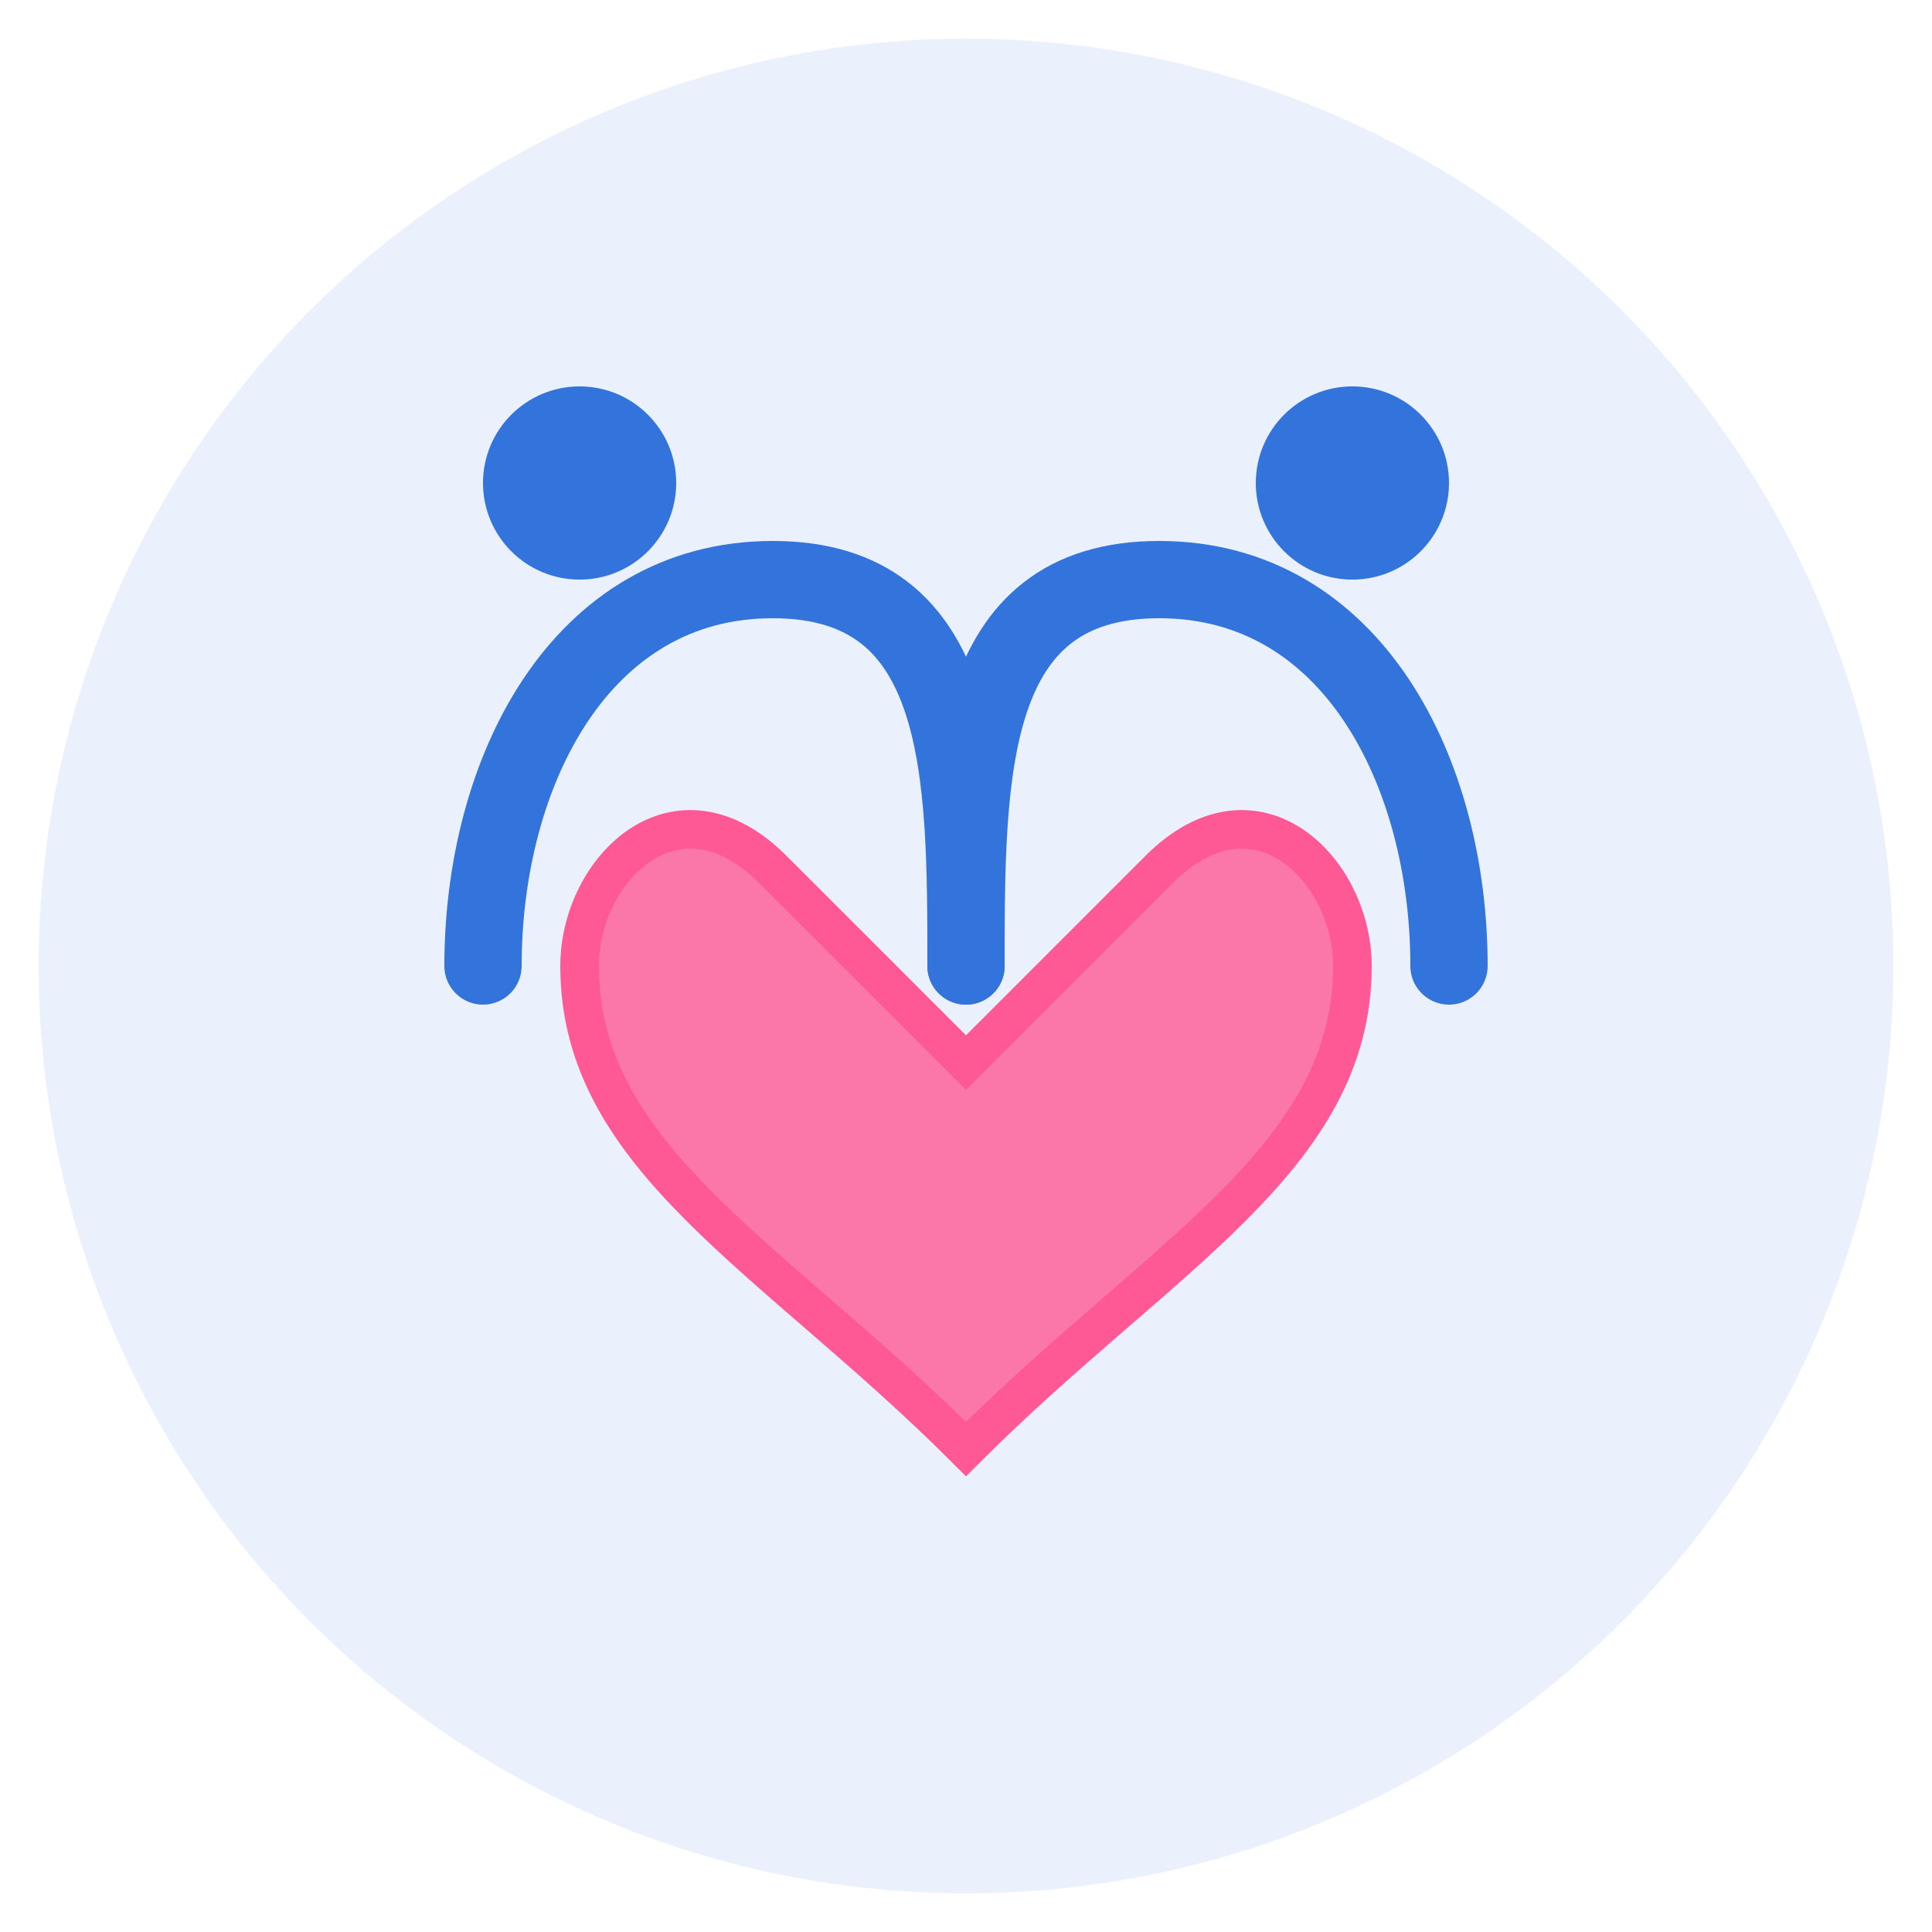 <svg xmlns="http://www.w3.org/2000/svg" viewBox="0 0 100 100" width="100" height="100">
  <!-- Volunteer Icon -->
  <circle cx="50" cy="50" r="48" fill="#3273DC" opacity="0.1" />
  
  <!-- Helping Hands -->
  <path d="M25 50 C25 40 30 30 40 30 C50 30 50 40 50 50" fill="none" stroke="#3273DC" stroke-width="4" stroke-linecap="round" />
  <path d="M75 50 C75 40 70 30 60 30 C50 30 50 40 50 50" fill="none" stroke="#3273DC" stroke-width="4" stroke-linecap="round" />
  
  <!-- Heart Symbol -->
  <path d="M50 75 C40 65 30 60 30 50 C30 45 35 40 40 45 C45 50 50 55 50 55 C50 55 55 50 60 45 C65 40 70 45 70 50 C70 60 60 65 50 75 Z" fill="#FF5995" opacity="0.8" />
  <path d="M50 75 C40 65 30 60 30 50 C30 45 35 40 40 45 C45 50 50 55 50 55 C50 55 55 50 60 45 C65 40 70 45 70 50 C70 60 60 65 50 75 Z" fill="none" stroke="#FF5995" stroke-width="2" />
  
  <!-- People Silhouettes -->
  <circle cx="30" cy="25" r="5" fill="#3273DC" />
  <circle cx="70" cy="25" r="5" fill="#3273DC" />
</svg>